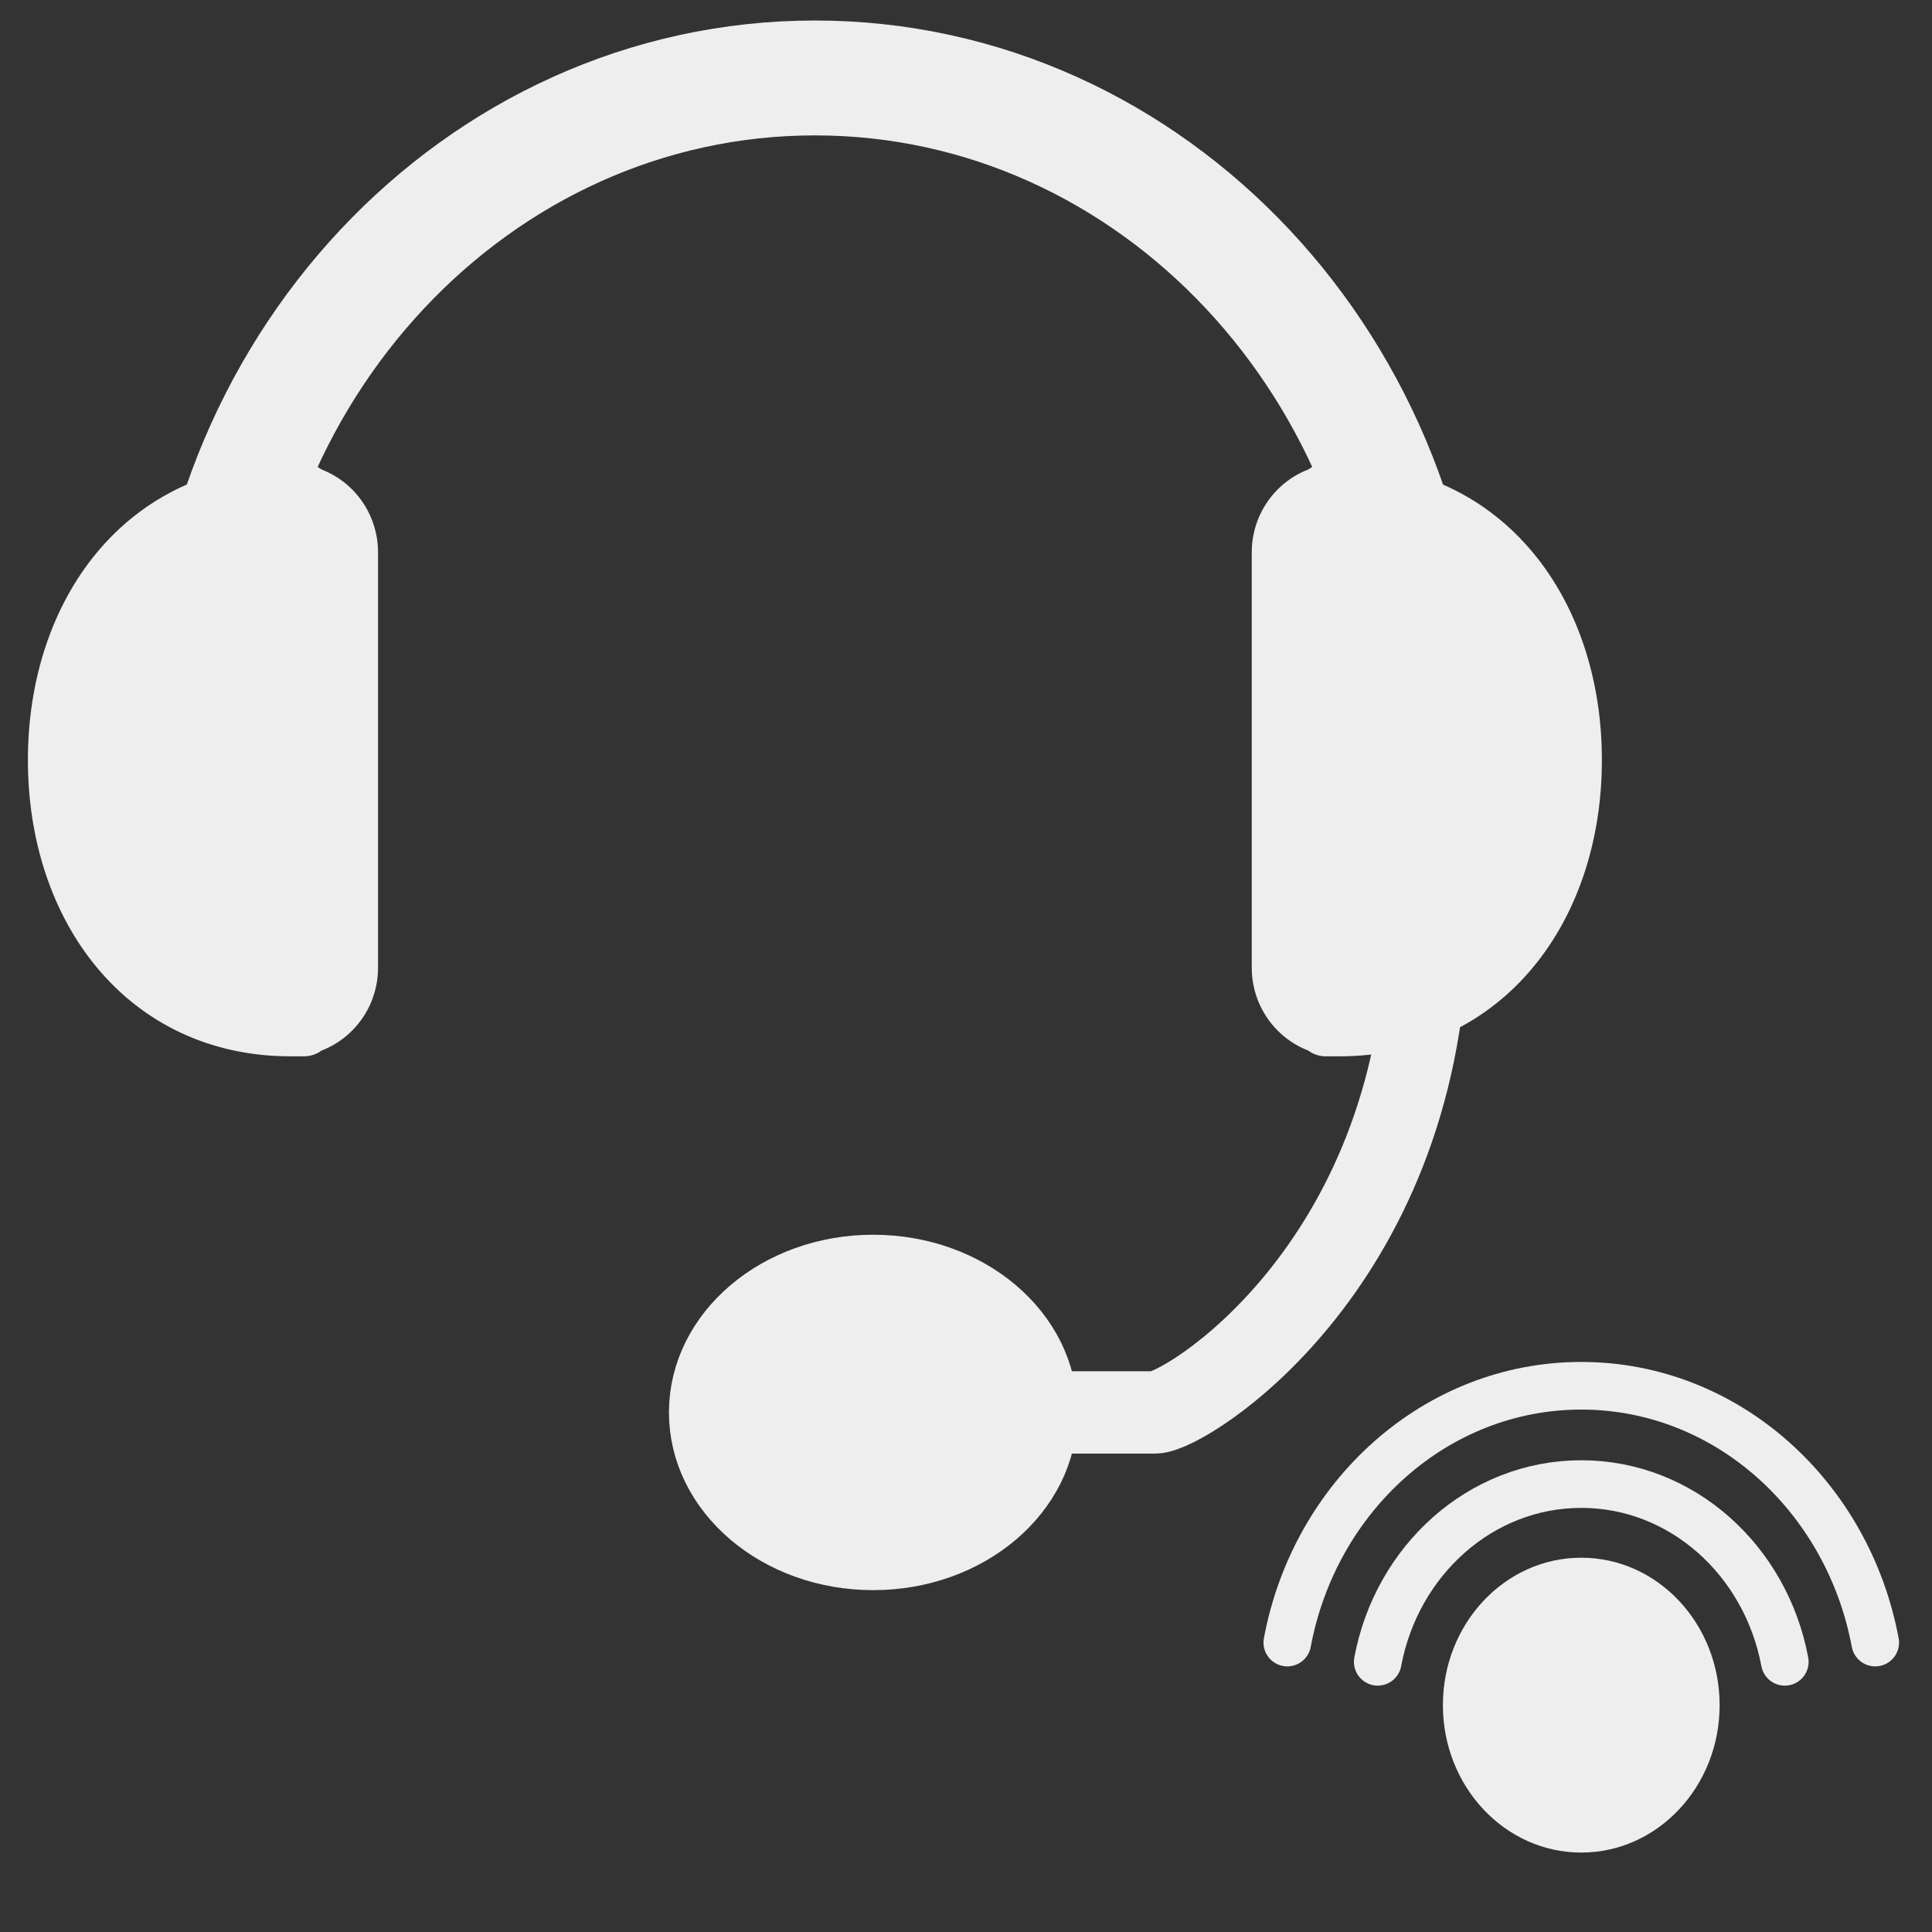 <?xml version="1.0" encoding="UTF-8" standalone="no"?>
<!-- Generator: Adobe Illustrator 15.0.0, SVG Export Plug-In . SVG Version: 6.00 Build 0)  -->

<svg
   xmlns:dc="http://purl.org/dc/elements/1.1/"
   xmlns:cc="http://creativecommons.org/ns#"
   xmlns:rdf="http://www.w3.org/1999/02/22-rdf-syntax-ns#"
   xmlns:svg="http://www.w3.org/2000/svg"
   xmlns="http://www.w3.org/2000/svg"
   xmlns:sodipodi="http://sodipodi.sourceforge.net/DTD/sodipodi-0.dtd"
   xmlns:inkscape="http://www.inkscape.org/namespaces/inkscape"
   version="1.1"
   id="Layer_1"
   x="0px"
   y="0px"
   width="416px"
   height="416px"
   viewBox="0 0 26 26"
   enable-background="new 0 0 26 26"
   xml:space="preserve"
   sodipodi:docname="icons8_headset_key_double.svg"
   inkscape:version="0.92.2 (5c3e80d, 2017-08-06)"><rect x="0" y="0" width="26" height="26" fill="#333333" stroke="none"/><defs
     id="defs828" /><sodipodi:namedview
     pagecolor="#ffffff"
     bordercolor="#666666"
     borderopacity="1"
     objecttolerance="10"
     gridtolerance="10"
     guidetolerance="10"
     inkscape:pageopacity="0"
     inkscape:pageshadow="2"
     inkscape:window-width="737"
     inkscape:window-height="480"
     id="namedview826"
     showgrid="false"
     inkscape:zoom="0.26862981"
     inkscape:cx="174.48398"
     inkscape:cy="117.92219"
     inkscape:window-x="0"
     inkscape:window-y="0"
     inkscape:window-maximized="1"
     inkscape:current-layer="Layer_1" /><path
     stroke-miterlimit="10"
     d="m 2.732,9.829 c 0,-4.849 3.688,-8.78 8.235,-8.78 4.547,0 8.235,3.931 8.235,8.78"
     id="path815"
     style="fill:none;stroke:#EEEEEE;stroke-width:1.546;stroke-miterlimit:10;stroke-opacity:1"
     inkscape:connector-curvature="0" /><path
     d="m 3.908,6.636 c 0,0 0.415,0 0,0 -1.949,0 -3.137,1.608 -3.137,3.592 0,1.984 1.188,3.592 3.137,3.592 0.415,0 0,0 0,0 0.434,0 0.784,-0.357 0.784,-0.798 V 7.434 c 0,-0.441 -0.351,-0.798 -0.784,-0.798 z"
     id="path817"
     style="fill:#EEEEEE;stroke:#EEEEEE;stroke-width:0.791;stroke-opacity:1"
     inkscape:connector-curvature="0" /><path
     d="m 18.025,13.82 c 0,0 -0.415,0 0,0 1.949,0 3.137,-1.608 3.137,-3.592 0,-1.984 -1.188,-3.592 -3.137,-3.592 -0.415,0 0,0 0,0 -0.434,0 -0.784,0.358 -0.784,0.798 V 13.022 c 0,0.441 0.351,0.798 0.784,0.798 z"
     id="path819"
     style="fill:#EEEEEE;stroke:#EEEEEE;stroke-width:0.791;stroke-opacity:1"
     inkscape:connector-curvature="0" /><ellipse
     cx="11.751"
     cy="19.008"
     rx="2.353"
     ry="1.996"
     id="ellipse821"
     style="fill:#EEEEEE;stroke:#EEEEEE;stroke-width:0.791;stroke-opacity:1" /><path
     stroke-miterlimit="10"
     d="m 12.143,19.008 c 0.316,0 3.088,0 3.399,0 0.404,0 3.529,-1.928 3.659,-6.386"
     id="path823"
     style="fill:none;stroke:#EEEEEE;stroke-width:1.108;stroke-miterlimit:10;stroke-opacity:1"
     inkscape:connector-curvature="0" /><ellipse
     cx="21.28"
     cy="22.947"
     id="circle828-8"
     style="fill:#EEEEEE;stroke-width:0.32"
     rx="1.862"
     ry="1.984" /><path
     style="fill:none;stroke:#EEEEEE;stroke-width:0.641;stroke-linecap:round;stroke-linejoin:round;stroke-miterlimit:10;stroke-opacity:1"
     d="m 25.236,22.105 c -0.368,-1.97 -1.999,-3.456 -3.956,-3.456 -1.957,0 -3.588,1.485 -3.956,3.456"
     id="path830"
     inkscape:connector-curvature="0" /><path
     style="fill:none;stroke:#EEEEEE;stroke-width:0.641;stroke-linecap:round;stroke-linejoin:round;stroke-miterlimit:10;stroke-opacity:1"
     d="m 24.019,22.364 c -0.255,-1.364 -1.384,-2.392 -2.739,-2.392 -1.355,0 -2.484,1.028 -2.739,2.392"
     id="path832-4"
     inkscape:connector-curvature="0" /></svg>